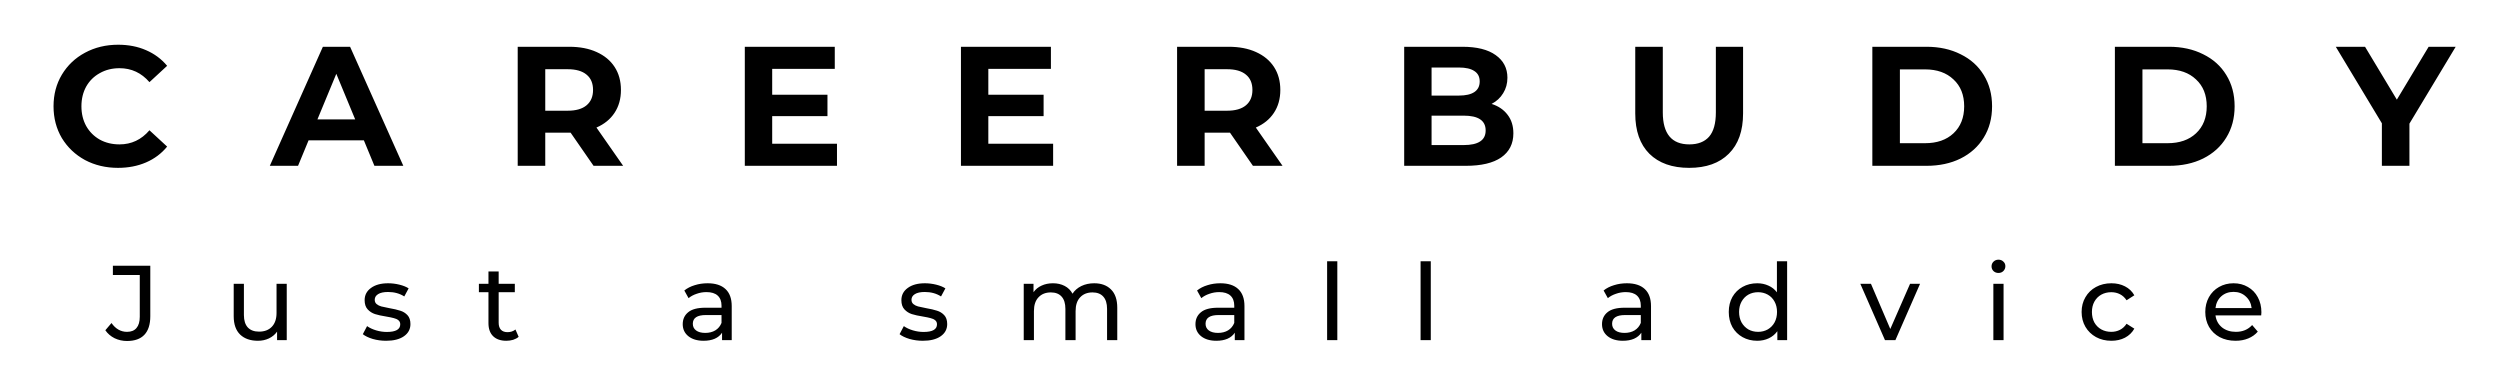 <svg width="588" height="86" viewBox="0 0 588 86" fill="none" xmlns="http://www.w3.org/2000/svg">
<path d="M27.751 39.48C24.898 39.48 22.311 38.867 19.991 37.64C17.698 36.387 15.885 34.667 14.551 32.48C13.245 30.267 12.591 27.773 12.591 25C12.591 22.227 13.245 19.747 14.551 17.56C15.885 15.347 17.698 13.627 19.991 12.4C22.311 11.147 24.911 10.52 27.791 10.52C30.218 10.52 32.405 10.947 34.351 11.8C36.325 12.653 37.978 13.88 39.311 15.48L35.151 19.32C33.258 17.133 30.911 16.04 28.111 16.04C26.378 16.04 24.831 16.427 23.471 17.2C22.111 17.947 21.045 19 20.271 20.36C19.525 21.72 19.151 23.267 19.151 25C19.151 26.733 19.525 28.28 20.271 29.64C21.045 31 22.111 32.067 23.471 32.84C24.831 33.587 26.378 33.96 28.111 33.96C30.911 33.96 33.258 32.853 35.151 30.64L39.311 34.48C37.978 36.107 36.325 37.347 34.351 38.2C32.378 39.053 30.178 39.48 27.751 39.48ZM85.58 33H72.58L70.1 39H63.46L75.94 11H82.34L94.86 39H88.06L85.58 33ZM83.54 28.08L79.1 17.36L74.66 28.08H83.54ZM139.605 39L134.205 31.2H133.885H128.245V39H121.765V11H133.885C136.365 11 138.512 11.413 140.325 12.24C142.165 13.067 143.579 14.24 144.565 15.76C145.552 17.28 146.045 19.08 146.045 21.16C146.045 23.24 145.539 25.04 144.525 26.56C143.539 28.053 142.125 29.2 140.285 30L146.565 39H139.605ZM139.485 21.16C139.485 19.587 138.979 18.387 137.965 17.56C136.952 16.707 135.472 16.28 133.525 16.28H128.245V26.04H133.525C135.472 26.04 136.952 25.613 137.965 24.76C138.979 23.907 139.485 22.707 139.485 21.16ZM196.859 33.8V39H175.179V11H196.339V16.2H181.619V22.28H194.619V27.32H181.619V33.8H196.859ZM247.695 33.8V39H226.015V11H247.175V16.2H232.455V22.28H245.455V27.32H232.455V33.8H247.695ZM294.691 39L289.291 31.2H288.971H283.331V39H276.851V11H288.971C291.451 11 293.598 11.413 295.411 12.24C297.251 13.067 298.665 14.24 299.651 15.76C300.638 17.28 301.131 19.08 301.131 21.16C301.131 23.24 300.625 25.04 299.611 26.56C298.625 28.053 297.211 29.2 295.371 30L301.651 39H294.691ZM294.571 21.16C294.571 19.587 294.065 18.387 293.051 17.56C292.038 16.707 290.558 16.28 288.611 16.28H283.331V26.04H288.611C290.558 26.04 292.038 25.613 293.051 24.76C294.065 23.907 294.571 22.707 294.571 21.16ZM350.825 24.44C352.425 24.947 353.679 25.8 354.585 27C355.492 28.173 355.945 29.627 355.945 31.36C355.945 33.813 354.985 35.707 353.065 37.04C351.172 38.347 348.399 39 344.745 39H330.265V11H343.945C347.359 11 349.972 11.653 351.785 12.96C353.625 14.267 354.545 16.04 354.545 18.28C354.545 19.64 354.212 20.853 353.545 21.92C352.905 22.987 351.999 23.827 350.825 24.44ZM336.705 15.88V22.48H343.145C344.745 22.48 345.959 22.2 346.785 21.64C347.612 21.08 348.025 20.253 348.025 19.16C348.025 18.067 347.612 17.253 346.785 16.72C345.959 16.16 344.745 15.88 343.145 15.88H336.705ZM344.265 34.12C345.972 34.12 347.252 33.84 348.105 33.28C348.985 32.72 349.425 31.853 349.425 30.68C349.425 28.36 347.705 27.2 344.265 27.2H336.705V34.12H344.265ZM397.291 39.48C393.291 39.48 390.171 38.373 387.931 36.16C385.718 33.947 384.611 30.787 384.611 26.68V11H391.091V26.44C391.091 31.453 393.171 33.96 397.331 33.96C399.358 33.96 400.905 33.36 401.971 32.16C403.038 30.933 403.571 29.027 403.571 26.44V11H409.971V26.68C409.971 30.787 408.851 33.947 406.611 36.16C404.398 38.373 401.291 39.48 397.291 39.48ZM440.375 11H453.095C456.135 11 458.815 11.587 461.135 12.76C463.481 13.907 465.295 15.533 466.575 17.64C467.881 19.747 468.535 22.2 468.535 25C468.535 27.8 467.881 30.253 466.575 32.36C465.295 34.467 463.481 36.107 461.135 37.28C458.815 38.427 456.135 39 453.095 39H440.375V11ZM452.775 33.68C455.575 33.68 457.801 32.907 459.455 31.36C461.135 29.787 461.975 27.667 461.975 25C461.975 22.333 461.135 20.227 459.455 18.68C457.801 17.107 455.575 16.32 452.775 16.32H446.855V33.68H452.775ZM497.422 11H510.142C513.182 11 515.862 11.587 518.182 12.76C520.528 13.907 522.342 15.533 523.622 17.64C524.928 19.747 525.582 22.2 525.582 25C525.582 27.8 524.928 30.253 523.622 32.36C522.342 34.467 520.528 36.107 518.182 37.28C515.862 38.427 513.182 39 510.142 39H497.422V11ZM509.822 33.68C512.622 33.68 514.848 32.907 516.502 31.36C518.182 29.787 519.022 27.667 519.022 25C519.022 22.333 518.182 20.227 516.502 18.68C514.848 17.107 512.622 16.32 509.822 16.32H503.902V33.68H509.822ZM566.698 29.08V39H560.217V29L549.377 11H556.258L563.738 23.44L571.218 11H577.578L566.698 29.08Z" fill="black"/>
<path d="M29.875 80.2C28.825 80.2 27.85 79.983 26.95 79.55C26.05 79.1 25.325 78.475 24.775 77.675L26.225 75.975C27.192 77.358 28.408 78.05 29.875 78.05C30.858 78.05 31.6 77.75 32.1 77.15C32.617 76.55 32.875 75.667 32.875 74.5V64.675H26.55V62.5H35.35V74.375C35.35 76.308 34.883 77.767 33.95 78.75C33.033 79.717 31.675 80.2 29.875 80.2ZM67.442 66.75V80H65.167V78C64.684 78.683 64.042 79.217 63.242 79.6C62.459 79.967 61.601 80.15 60.667 80.15C58.901 80.15 57.509 79.667 56.492 78.7C55.476 77.717 54.967 76.275 54.967 74.375V66.75H57.367V74.1C57.367 75.383 57.676 76.358 58.292 77.025C58.909 77.675 59.792 78 60.942 78C62.209 78 63.209 77.617 63.942 76.85C64.676 76.083 65.042 75 65.042 73.6V66.75H67.442ZM90.811 80.15C89.728 80.15 88.686 80.008 87.686 79.725C86.686 79.425 85.903 79.05 85.336 78.6L86.336 76.7C86.92 77.117 87.628 77.45 88.461 77.7C89.295 77.95 90.136 78.075 90.986 78.075C93.086 78.075 94.136 77.475 94.136 76.275C94.136 75.875 93.995 75.558 93.711 75.325C93.428 75.092 93.07 74.925 92.636 74.825C92.22 74.708 91.62 74.583 90.836 74.45C89.77 74.283 88.895 74.092 88.211 73.875C87.545 73.658 86.97 73.292 86.486 72.775C86.003 72.258 85.761 71.533 85.761 70.6C85.761 69.4 86.261 68.442 87.261 67.725C88.261 66.992 89.603 66.625 91.286 66.625C92.17 66.625 93.053 66.733 93.936 66.95C94.82 67.167 95.545 67.458 96.111 67.825L95.086 69.725C94.003 69.025 92.728 68.675 91.261 68.675C90.245 68.675 89.47 68.842 88.936 69.175C88.403 69.508 88.136 69.95 88.136 70.5C88.136 70.933 88.286 71.275 88.586 71.525C88.886 71.775 89.253 71.958 89.686 72.075C90.136 72.192 90.761 72.325 91.561 72.475C92.628 72.658 93.486 72.858 94.136 73.075C94.803 73.275 95.37 73.625 95.836 74.125C96.303 74.625 96.536 75.325 96.536 76.225C96.536 77.425 96.02 78.383 94.986 79.1C93.97 79.8 92.578 80.15 90.811 80.15ZM121.986 79.225C121.636 79.525 121.202 79.758 120.686 79.925C120.169 80.075 119.636 80.15 119.086 80.15C117.752 80.15 116.719 79.792 115.986 79.075C115.252 78.358 114.886 77.333 114.886 76V68.725H112.636V66.75H114.886V63.85H117.286V66.75H121.086V68.725H117.286V75.9C117.286 76.617 117.461 77.167 117.811 77.55C118.177 77.933 118.694 78.125 119.361 78.125C120.094 78.125 120.719 77.917 121.236 77.5L121.986 79.225ZM166.426 66.625C168.26 66.625 169.66 67.075 170.626 67.975C171.61 68.875 172.101 70.217 172.101 72V80H169.826V78.25C169.426 78.867 168.851 79.342 168.101 79.675C167.368 79.992 166.493 80.15 165.476 80.15C163.993 80.15 162.801 79.792 161.901 79.075C161.018 78.358 160.576 77.417 160.576 76.25C160.576 75.083 161.001 74.15 161.851 73.45C162.701 72.733 164.051 72.375 165.901 72.375H169.701V71.9C169.701 70.867 169.401 70.075 168.801 69.525C168.201 68.975 167.318 68.7 166.151 68.7C165.368 68.7 164.601 68.833 163.851 69.1C163.101 69.35 162.468 69.692 161.951 70.125L160.951 68.325C161.635 67.775 162.451 67.358 163.401 67.075C164.351 66.775 165.36 66.625 166.426 66.625ZM165.876 78.3C166.793 78.3 167.585 78.1 168.251 77.7C168.918 77.283 169.401 76.7 169.701 75.95V74.1H166.001C163.968 74.1 162.951 74.783 162.951 76.15C162.951 76.817 163.21 77.342 163.726 77.725C164.243 78.108 164.96 78.3 165.876 78.3ZM217.056 80.15C215.973 80.15 214.931 80.008 213.931 79.725C212.931 79.425 212.148 79.05 211.581 78.6L212.581 76.7C213.165 77.117 213.873 77.45 214.706 77.7C215.54 77.95 216.381 78.075 217.231 78.075C219.331 78.075 220.381 77.475 220.381 76.275C220.381 75.875 220.24 75.558 219.956 75.325C219.673 75.092 219.315 74.925 218.881 74.825C218.465 74.708 217.865 74.583 217.081 74.45C216.015 74.283 215.14 74.092 214.456 73.875C213.79 73.658 213.215 73.292 212.731 72.775C212.248 72.258 212.006 71.533 212.006 70.6C212.006 69.4 212.506 68.442 213.506 67.725C214.506 66.992 215.848 66.625 217.531 66.625C218.415 66.625 219.298 66.733 220.181 66.95C221.065 67.167 221.79 67.458 222.356 67.825L221.331 69.725C220.248 69.025 218.973 68.675 217.506 68.675C216.49 68.675 215.715 68.842 215.181 69.175C214.648 69.508 214.381 69.95 214.381 70.5C214.381 70.933 214.531 71.275 214.831 71.525C215.131 71.775 215.498 71.958 215.931 72.075C216.381 72.192 217.006 72.325 217.806 72.475C218.873 72.658 219.731 72.858 220.381 73.075C221.048 73.275 221.615 73.625 222.081 74.125C222.548 74.625 222.781 75.325 222.781 76.225C222.781 77.425 222.265 78.383 221.231 79.1C220.215 79.8 218.823 80.15 217.056 80.15ZM257.356 66.625C259.023 66.625 260.339 67.108 261.306 68.075C262.289 69.042 262.781 70.475 262.781 72.375V80H260.381V72.65C260.381 71.367 260.081 70.4 259.481 69.75C258.898 69.1 258.056 68.775 256.956 68.775C255.739 68.775 254.773 69.158 254.056 69.925C253.339 70.675 252.981 71.758 252.981 73.175V80H250.581V72.65C250.581 71.367 250.281 70.4 249.681 69.75C249.098 69.1 248.256 68.775 247.156 68.775C245.939 68.775 244.973 69.158 244.256 69.925C243.539 70.675 243.181 71.758 243.181 73.175V80H240.781V66.75H243.081V68.725C243.564 68.042 244.198 67.525 244.981 67.175C245.764 66.808 246.656 66.625 247.656 66.625C248.689 66.625 249.606 66.833 250.406 67.25C251.206 67.667 251.823 68.275 252.256 69.075C252.756 68.308 253.448 67.708 254.331 67.275C255.231 66.842 256.239 66.625 257.356 66.625ZM287.022 66.625C288.855 66.625 290.255 67.075 291.222 67.975C292.205 68.875 292.697 70.217 292.697 72V80H290.422V78.25C290.022 78.867 289.447 79.342 288.697 79.675C287.964 79.992 287.089 80.15 286.072 80.15C284.589 80.15 283.397 79.792 282.497 79.075C281.614 78.358 281.172 77.417 281.172 76.25C281.172 75.083 281.597 74.15 282.447 73.45C283.297 72.733 284.647 72.375 286.497 72.375H290.297V71.9C290.297 70.867 289.997 70.075 289.397 69.525C288.797 68.975 287.914 68.7 286.747 68.7C285.964 68.7 285.197 68.833 284.447 69.1C283.697 69.35 283.064 69.692 282.547 70.125L281.547 68.325C282.23 67.775 283.047 67.358 283.997 67.075C284.947 66.775 285.955 66.625 287.022 66.625ZM286.472 78.3C287.389 78.3 288.18 78.1 288.847 77.7C289.514 77.283 289.997 76.7 290.297 75.95V74.1H286.597C284.564 74.1 283.547 74.783 283.547 76.15C283.547 76.817 283.805 77.342 284.322 77.725C284.839 78.108 285.555 78.3 286.472 78.3ZM312.138 61.45H314.538V80H312.138V61.45ZM334.121 61.45H336.521V80H334.121V61.45ZM382.642 66.625C384.475 66.625 385.875 67.075 386.842 67.975C387.825 68.875 388.317 70.217 388.317 72V80H386.042V78.25C385.642 78.867 385.067 79.342 384.317 79.675C383.584 79.992 382.709 80.15 381.692 80.15C380.209 80.15 379.017 79.792 378.117 79.075C377.234 78.358 376.792 77.417 376.792 76.25C376.792 75.083 377.217 74.15 378.067 73.45C378.917 72.733 380.267 72.375 382.117 72.375H385.917V71.9C385.917 70.867 385.617 70.075 385.017 69.525C384.417 68.975 383.534 68.7 382.367 68.7C381.584 68.7 380.817 68.833 380.067 69.1C379.317 69.35 378.684 69.692 378.167 70.125L377.167 68.325C377.85 67.775 378.667 67.358 379.617 67.075C380.567 66.775 381.575 66.625 382.642 66.625ZM382.092 78.3C383.009 78.3 383.8 78.1 384.467 77.7C385.134 77.283 385.617 76.7 385.917 75.95V74.1H382.217C380.184 74.1 379.167 74.783 379.167 76.15C379.167 76.817 379.425 77.342 379.942 77.725C380.459 78.108 381.175 78.3 382.092 78.3ZM420.332 61.45V80H418.032V77.9C417.498 78.633 416.823 79.192 416.007 79.575C415.19 79.958 414.29 80.15 413.307 80.15C412.023 80.15 410.873 79.867 409.857 79.3C408.84 78.733 408.04 77.942 407.457 76.925C406.89 75.892 406.607 74.708 406.607 73.375C406.607 72.042 406.89 70.867 407.457 69.85C408.04 68.833 408.84 68.042 409.857 67.475C410.873 66.908 412.023 66.625 413.307 66.625C414.257 66.625 415.132 66.808 415.932 67.175C416.732 67.525 417.398 68.05 417.932 68.75V61.45H420.332ZM413.507 78.05C414.34 78.05 415.098 77.858 415.782 77.475C416.465 77.075 416.998 76.525 417.382 75.825C417.765 75.108 417.957 74.292 417.957 73.375C417.957 72.458 417.765 71.65 417.382 70.95C416.998 70.233 416.465 69.683 415.782 69.3C415.098 68.917 414.34 68.725 413.507 68.725C412.657 68.725 411.89 68.917 411.207 69.3C410.54 69.683 410.007 70.233 409.607 70.95C409.223 71.65 409.032 72.458 409.032 73.375C409.032 74.292 409.223 75.108 409.607 75.825C410.007 76.525 410.54 77.075 411.207 77.475C411.89 77.858 412.657 78.05 413.507 78.05ZM451.598 66.75L445.798 80H443.348L437.548 66.75H440.048L444.598 77.375L449.248 66.75H451.598ZM468.838 66.75H471.238V80H468.838V66.75ZM470.038 64.2C469.571 64.2 469.179 64.05 468.863 63.75C468.563 63.45 468.413 63.083 468.413 62.65C468.413 62.217 468.563 61.85 468.863 61.55C469.179 61.233 469.571 61.075 470.038 61.075C470.504 61.075 470.888 61.225 471.188 61.525C471.504 61.808 471.663 62.167 471.663 62.6C471.663 63.05 471.504 63.433 471.188 63.75C470.888 64.05 470.504 64.2 470.038 64.2ZM496.595 80.15C495.245 80.15 494.037 79.858 492.97 79.275C491.92 78.692 491.095 77.892 490.495 76.875C489.895 75.842 489.595 74.675 489.595 73.375C489.595 72.075 489.895 70.917 490.495 69.9C491.095 68.867 491.92 68.067 492.97 67.5C494.037 66.917 495.245 66.625 496.595 66.625C497.795 66.625 498.862 66.867 499.795 67.35C500.745 67.833 501.478 68.533 501.995 69.45L500.17 70.625C499.753 69.992 499.237 69.517 498.62 69.2C498.003 68.883 497.32 68.725 496.57 68.725C495.703 68.725 494.92 68.917 494.22 69.3C493.537 69.683 492.995 70.233 492.595 70.95C492.212 71.65 492.02 72.458 492.02 73.375C492.02 74.308 492.212 75.133 492.595 75.85C492.995 76.55 493.537 77.092 494.22 77.475C494.92 77.858 495.703 78.05 496.57 78.05C497.32 78.05 498.003 77.892 498.62 77.575C499.237 77.258 499.753 76.783 500.17 76.15L501.995 77.3C501.478 78.217 500.745 78.925 499.795 79.425C498.862 79.908 497.795 80.15 496.595 80.15ZM531.882 73.45C531.882 73.633 531.865 73.875 531.832 74.175H521.082C521.232 75.342 521.74 76.283 522.607 77C523.49 77.7 524.582 78.05 525.882 78.05C527.465 78.05 528.74 77.517 529.707 76.45L531.032 78C530.432 78.7 529.682 79.233 528.782 79.6C527.899 79.967 526.907 80.15 525.807 80.15C524.407 80.15 523.165 79.867 522.082 79.3C520.999 78.717 520.157 77.908 519.557 76.875C518.974 75.842 518.682 74.675 518.682 73.375C518.682 72.092 518.965 70.933 519.532 69.9C520.115 68.867 520.907 68.067 521.907 67.5C522.924 66.917 524.065 66.625 525.332 66.625C526.599 66.625 527.724 66.917 528.707 67.5C529.707 68.067 530.482 68.867 531.032 69.9C531.599 70.933 531.882 72.117 531.882 73.45ZM525.332 68.65C524.182 68.65 523.215 69 522.432 69.7C521.665 70.4 521.215 71.317 521.082 72.45H529.582C529.449 71.333 528.99 70.425 528.207 69.725C527.44 69.008 526.482 68.65 525.332 68.65Z" fill="black"/>
</svg>
